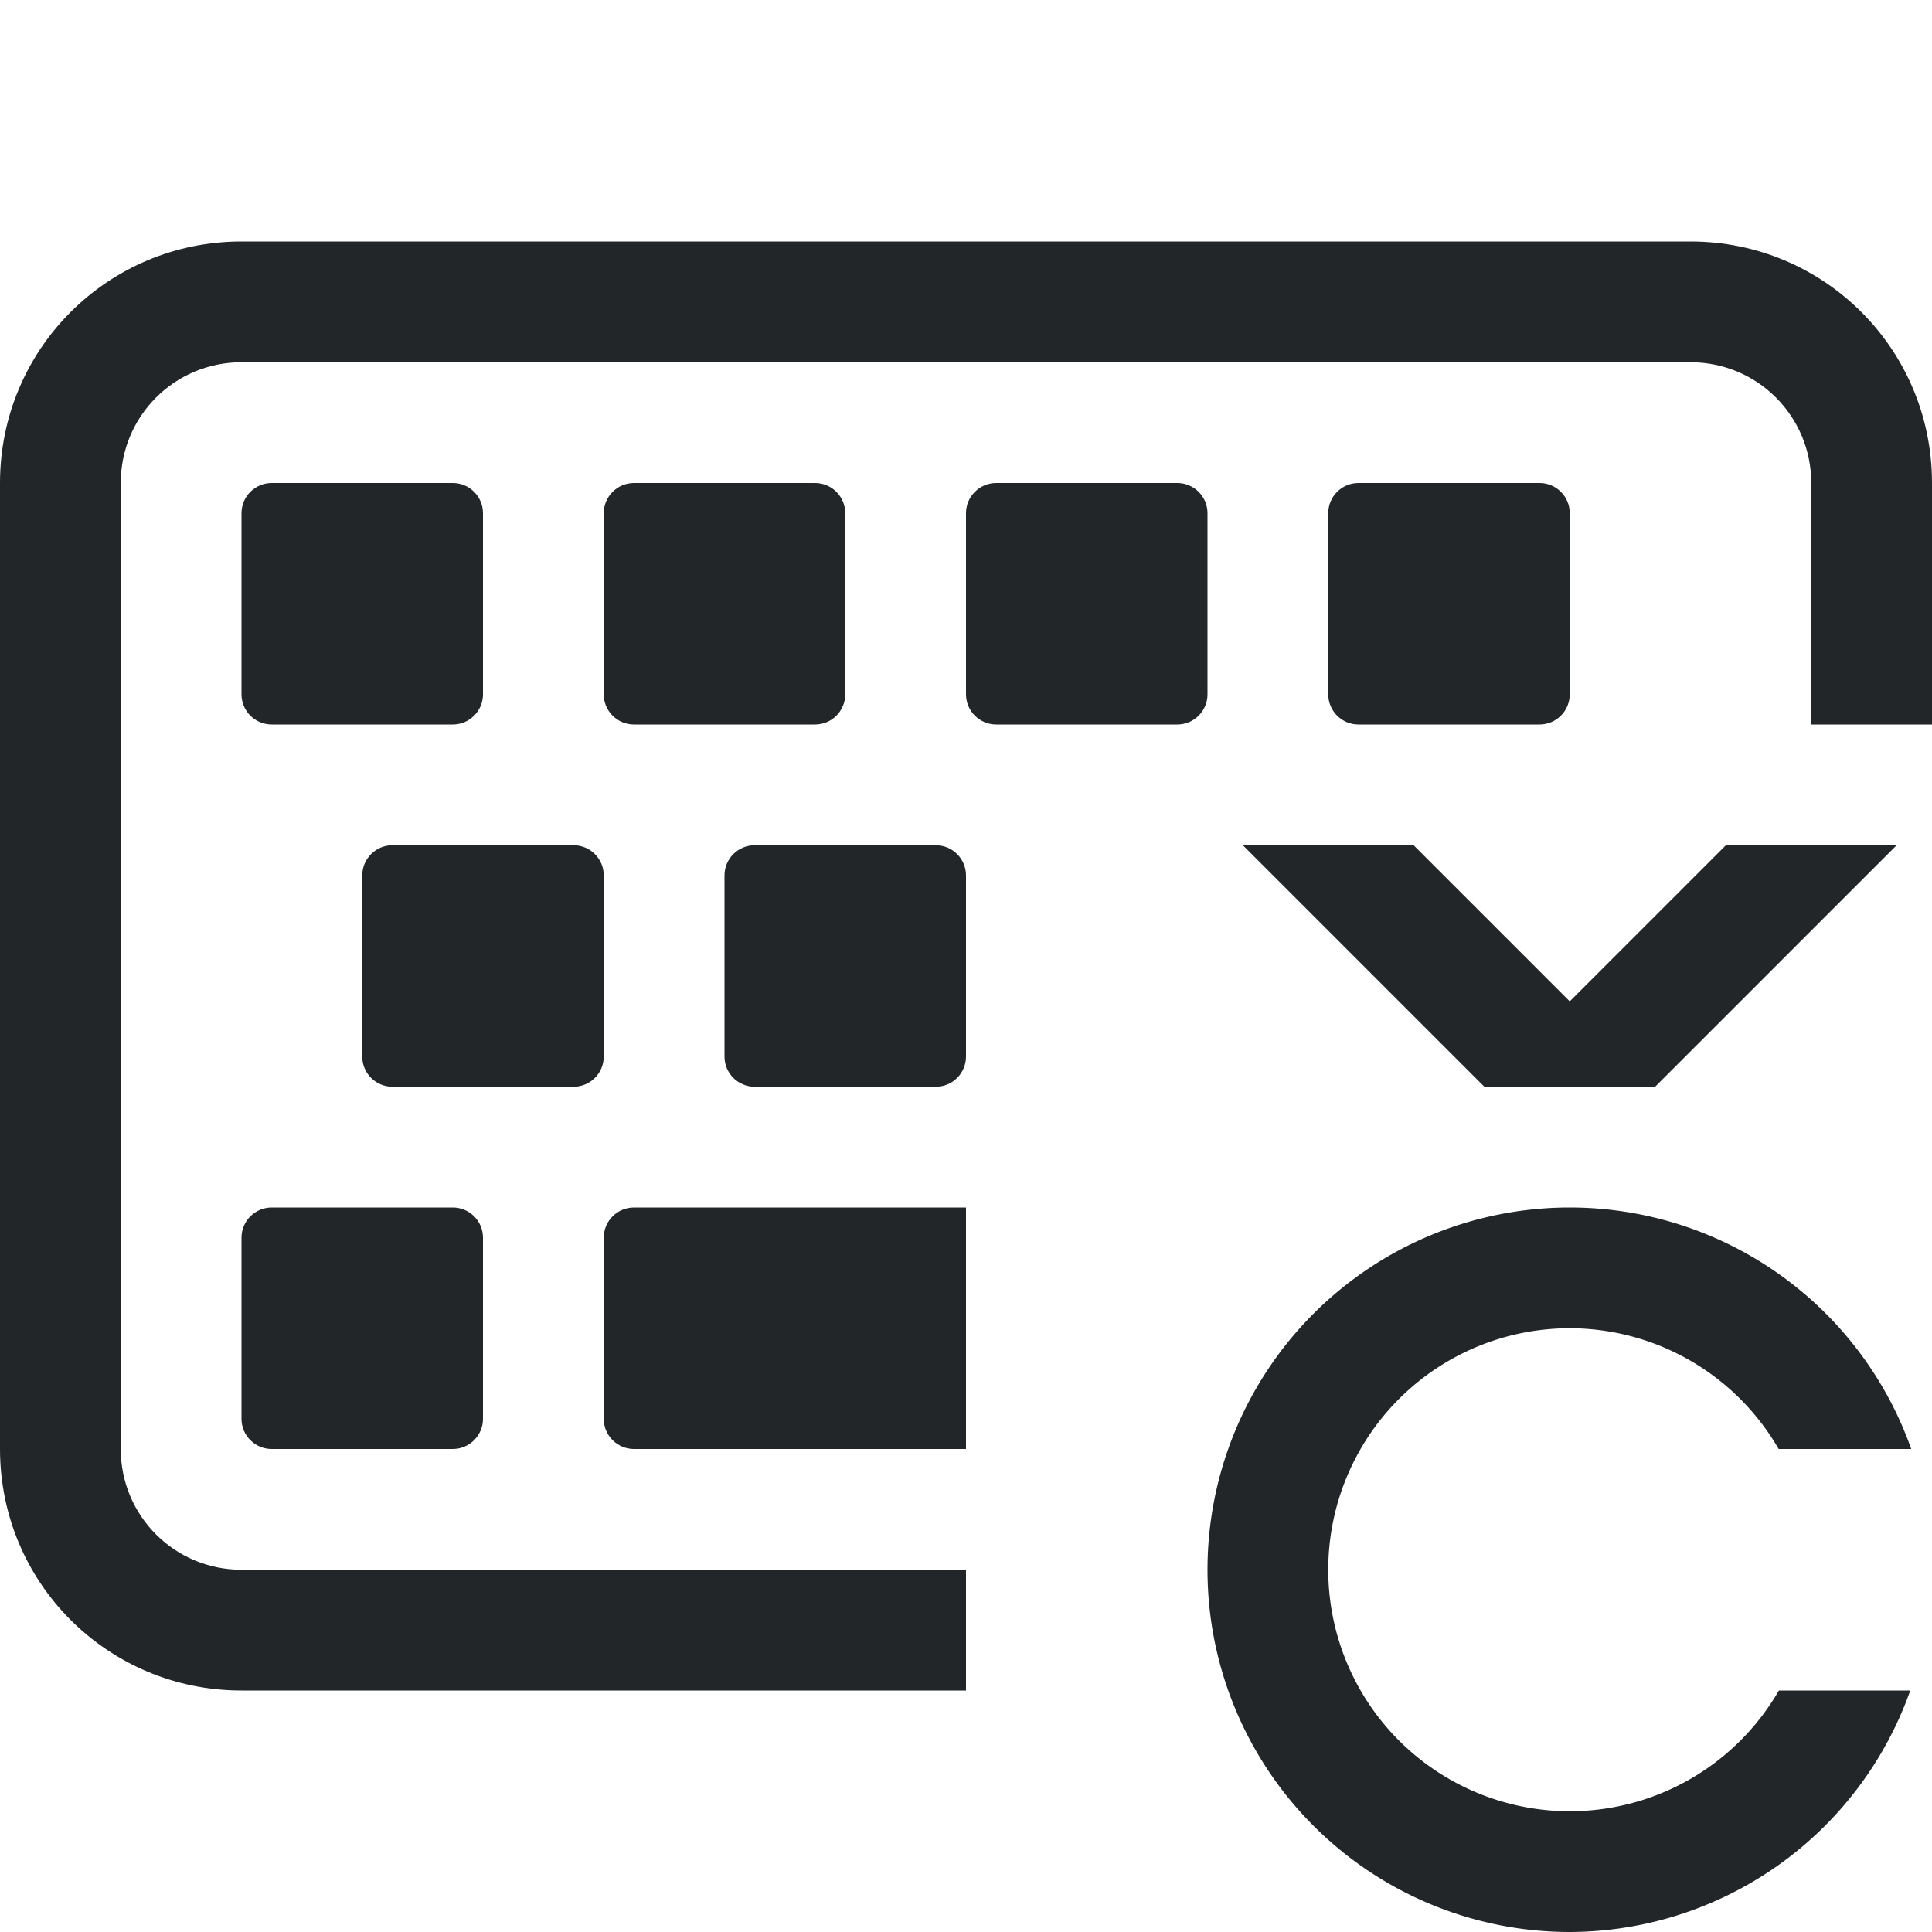 <svg width="16px" height="16px" version="1.1" viewBox="0 0 16 16" xmlns="http://www.w3.org/2000/svg">
 <path d="m2 2c-1.108 0-2 0.892-2 2v8c0 1.108 0.892 2 2 2h6v-1h-6c-0.554 0-1-0.446-1-1v-8c0-0.554 0.446-1 1-1h12c0.554 0 1 0.446 1 1v2h1v-2c0-1.108-0.892-2-2-2h-12zm0.25 2c-0.138 0-0.25 0.112-0.25 0.25v1.5c0 0.138 0.112 0.25 0.25 0.25h1.5c0.138 0 0.25-0.112 0.25-0.25v-1.5c0-0.138-0.112-0.25-0.25-0.25h-1.5zm3 0c-0.138 0-0.25 0.112-0.25 0.25v1.5c0 0.138 0.112 0.25 0.25 0.25h1.5c0.138 0 0.25-0.112 0.25-0.25v-1.5c0-0.138-0.112-0.25-0.25-0.25h-1.5zm3 0c-0.138 0-0.25 0.112-0.25 0.25v1.5c0 0.138 0.112 0.25 0.25 0.25h1.5c0.138 0 0.25-0.112 0.25-0.25v-1.5c0-0.138-0.112-0.25-0.25-0.25h-1.5zm3 0c-0.138 0-0.25 0.112-0.25 0.25v1.5c0 0.138 0.112 0.25 0.25 0.25h1.5c0.138 0 0.25-0.112 0.25-0.25v-1.5c0-0.138-0.112-0.25-0.25-0.25h-1.5zm-8 3c-0.138 0-0.25 0.112-0.25 0.25v1.5c0 0.138 0.112 0.25 0.25 0.25h1.5c0.138 0 0.25-0.112 0.25-0.25v-1.5c0-0.138-0.112-0.25-0.25-0.25h-1.5zm3 0c-0.138 0-0.25 0.112-0.25 0.25v1.5c0 0.138 0.112 0.25 0.25 0.25h1.5c0.138 0 0.25-0.112 0.25-0.25v-0.75-0.75c0-0.138-0.112-0.25-0.25-0.25h-1.5zm-4 3c-0.138 0-0.25 0.112-0.25 0.25v1.5c0 0.138 0.112 0.25 0.25 0.25h1.5c0.138 0 0.25-0.112 0.25-0.25v-1.5c0-0.138-0.112-0.25-0.25-0.25h-1.5zm3 0c-0.138 0-0.25 0.112-0.25 0.25v1.5c0 0.138 0.112 0.25 0.25 0.25h2.75v-2h-2.75z" fill="#232629"/>
 <path d="m13 10a3 3 0 0 0-3 3 3 3 0 0 0 3 3 3 3 0 0 0 2.82-2h-1.088a2 2 0 0 1-1.732 1 2 2 0 0 1-2-2 2 2 0 0 1 2-2 2 2 0 0 1 1.73 1h1.098a3 3 0 0 0-2.828-2z" fill="#232629"/>
 <path d="m10.293 7 2 2h1.414l2-2h-1.414l-1.293 1.293-1.293-1.293h-1.414z" color="#000000" fill="#232629" style="-inkscape-stroke:none"/>
</svg>
